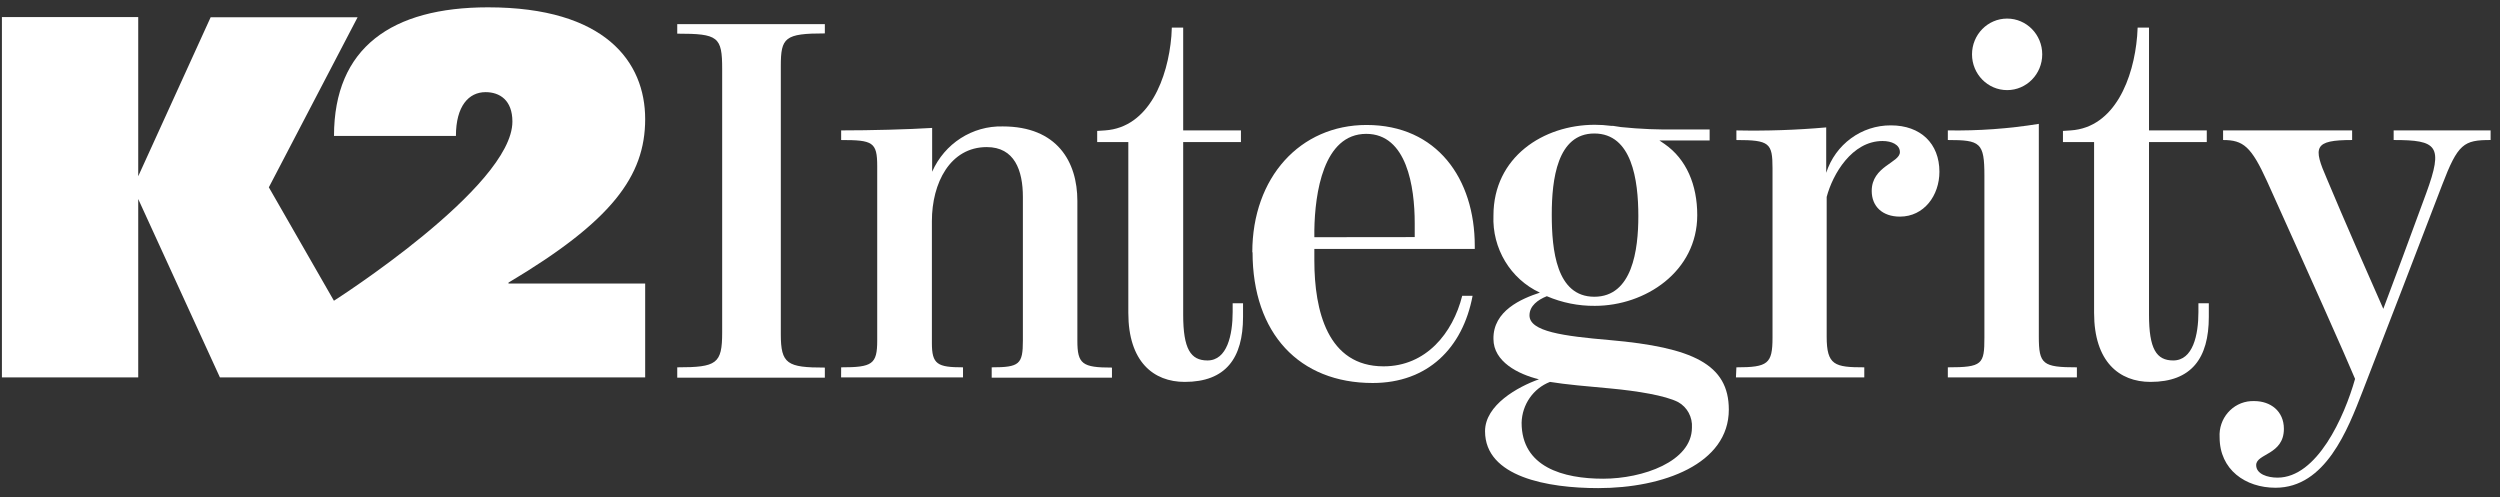 <svg width="176" height="35" viewBox="0 0 176 35" fill="none" xmlns="http://www.w3.org/2000/svg">
<rect x="0" y="0" width="176" height="35" fill="#333333" stroke="none"/>
<path fill-rule="evenodd" clip-rule="evenodd" d="M35.797 19.896C43.057 15.573 45.42 12.409 45.42 8.384C45.42 4.359 42.61 0.516 34.356 0.516C27.58 0.516 23.514 3.352 23.514 9.572H32.097C32.097 7.464 33 6.487 34.184 6.487C35.178 6.487 36.073 7.049 36.073 8.56C36.073 13.165 23.508 21.172 23.508 21.172L18.927 13.187L25.175 1.215H14.83L9.731 12.409V1.201H0.135V26.567H9.731V14.011L15.481 26.567H45.42V19.96H35.797V19.896Z" fill="white"/>
<path fill-rule="evenodd" clip-rule="evenodd" d="M47.678 25.86C50.461 25.86 50.841 25.61 50.841 23.409V4.854C50.841 2.583 50.56 2.37 47.678 2.37V1.698H58.069V2.352C55.249 2.352 54.969 2.638 54.969 4.654V23.534C54.969 25.629 55.422 25.878 58.069 25.878V26.587H47.678V25.86Z" fill="white"/>
<path fill-rule="evenodd" clip-rule="evenodd" d="M59.217 25.86C61.408 25.86 61.756 25.648 61.756 23.976V11.7C61.756 10.001 61.445 9.858 59.217 9.858V9.18C61.272 9.18 63.952 9.112 65.623 9.006V12.091C66.497 10.104 68.457 8.845 70.593 8.9C74.419 8.9 75.847 11.381 75.847 14.149V23.994C75.847 25.629 76.194 25.878 78.282 25.878V26.586H69.815V25.86C71.768 25.86 72.011 25.648 72.011 23.976V13.865C72.011 11.986 71.419 10.355 69.468 10.355C66.892 10.355 65.605 12.874 65.605 15.568V24.155C65.605 25.648 65.989 25.86 67.796 25.86V26.569H59.213L59.217 25.86Z" fill="white"/>
<path fill-rule="evenodd" clip-rule="evenodd" d="M79.434 22.028V10H77.242V9.217L77.797 9.18C80.897 8.969 82.221 5.497 82.465 2.545C82.465 2.37 82.496 2.122 82.496 1.942H83.296V9.18H87.362V10H83.296V22.152C83.296 24.566 83.82 25.376 85.004 25.376C86.396 25.376 86.779 23.566 86.779 21.968V21.351H87.51V22.309C87.51 25.218 86.291 26.886 83.404 26.886C81.209 26.886 79.434 25.468 79.434 22.028Z" fill="white"/>
<path fill-rule="evenodd" clip-rule="evenodd" d="M99.596 16.691V15.706C99.596 13.15 99.04 9.424 96.185 9.424C93.158 9.424 92.57 13.61 92.53 16.203V16.699L99.596 16.691ZM88.162 17.768C88.162 12.482 91.537 8.798 96.203 8.798C101.173 8.798 103.824 12.593 103.824 17.313V17.523H92.53V18.34C92.53 21.89 93.469 25.79 97.405 25.79C100.395 25.79 102.28 23.45 102.939 20.826H103.67C102.975 24.51 100.509 26.963 96.637 26.963C91.486 26.963 88.18 23.488 88.18 17.754L88.162 17.768Z" fill="white"/>
<path fill-rule="evenodd" clip-rule="evenodd" d="M122.242 25.86C124.468 25.86 124.785 25.61 124.785 23.765V11.843C124.785 10.07 124.572 9.858 122.242 9.858V9.181C124.351 9.225 126.463 9.155 128.565 8.969V12.165C129.212 10.16 131.055 8.811 133.125 8.826C135.212 8.826 136.535 10.107 136.535 12.092C136.535 13.758 135.456 15.25 133.753 15.25C132.533 15.25 131.769 14.541 131.769 13.441C131.769 11.7 133.753 11.456 133.753 10.71C133.753 10.177 133.161 9.927 132.533 9.927C130.373 9.927 129.018 12.27 128.598 13.865V23.695C128.598 25.717 129.158 25.86 131.246 25.86V26.569H122.211L122.242 25.86Z" fill="white"/>
<path fill-rule="evenodd" clip-rule="evenodd" d="M138.83 3.826C138.83 2.434 139.937 1.308 141.302 1.308C142.667 1.308 143.773 2.434 143.773 3.826C143.773 5.217 142.667 6.344 141.302 6.344C139.937 6.344 138.83 5.217 138.83 3.826ZM137.127 25.86C139.562 25.86 139.702 25.648 139.702 23.765V12.377C139.702 10.033 139.422 9.857 137.127 9.857V9.18C139.271 9.216 141.415 9.063 143.533 8.72V23.695C143.533 25.648 143.809 25.86 146.213 25.86V26.568H137.127V25.86Z" fill="white"/>
<path fill-rule="evenodd" clip-rule="evenodd" d="M147.424 22.028V10H145.232V9.217L145.788 9.18C148.887 8.969 150.211 5.497 150.455 2.545C150.455 2.37 150.49 2.122 150.49 1.942H151.29V9.18H155.357V10H151.29V22.152C151.29 24.566 151.811 25.376 152.994 25.376C154.39 25.376 154.769 23.566 154.769 21.968V21.351H155.501V22.309C155.501 25.218 154.281 26.886 151.394 26.886C149.199 26.886 147.424 25.468 147.424 22.028Z" fill="white"/>
<path fill-rule="evenodd" clip-rule="evenodd" d="M156.261 30.791C156.177 29.465 157.164 28.323 158.463 28.239C158.541 28.233 158.621 28.233 158.7 28.236C159.847 28.236 160.786 28.944 160.786 30.188C160.786 32.029 158.835 31.923 158.835 32.743C158.835 33.379 159.64 33.626 160.335 33.626C163.118 33.626 165.034 29.373 165.797 26.674C165.07 24.934 162.77 19.789 159.603 12.768C158.487 10.319 157.932 9.857 156.505 9.857V9.182H165.59V9.857C162.878 9.857 162.838 10.355 163.813 12.588C164.997 15.425 166.842 19.615 167.785 21.743C168.305 20.361 169.873 16.171 170.812 13.583C172.032 10.245 171.579 9.857 168.513 9.857V9.182H175.338V9.857C173.455 9.857 173.039 10.106 171.928 13.017C170.08 17.837 168.2 22.737 166.322 27.563C165.277 30.257 163.71 34.337 160.195 34.337C158.072 34.337 156.261 33.06 156.261 30.791Z" fill="white"/>
<path fill-rule="evenodd" clip-rule="evenodd" d="M112.864 33.701C110.044 33.701 107.121 32.881 107.121 29.76C107.155 28.477 107.943 27.344 109.118 26.886C110.198 27.066 111.829 27.208 113.365 27.346C115.28 27.526 117.232 27.844 118.136 28.304C118.782 28.66 119.163 29.368 119.112 30.114C119.098 32.495 115.651 33.701 112.864 33.701ZM112.24 9.398C114.883 9.398 115.339 12.658 115.339 15.214C115.339 17.589 114.919 20.891 112.24 20.891C109.562 20.891 109.244 17.589 109.244 15.107C109.244 12.626 109.629 9.398 112.24 9.398ZM113.352 23.944C110.044 23.658 107.676 23.341 107.676 22.203C107.676 21.532 108.269 21.103 108.897 20.853C109.969 21.312 111.12 21.543 112.28 21.532C115.831 21.532 119.486 19.118 119.486 15.144C119.486 13.016 118.724 11.207 117.191 10.14L116.825 9.891H120.358V9.112H118.1C116.769 9.138 115.439 9.083 114.116 8.946C113.926 8.914 113.734 8.883 113.546 8.859C113.502 8.855 113.458 8.855 113.415 8.859C113.036 8.81 112.655 8.785 112.272 8.785C108.657 8.785 105.139 11.056 105.139 15.171C105.04 17.492 106.335 19.64 108.408 20.602C107.121 21.023 105.102 21.876 105.139 23.866C105.139 25.459 106.878 26.346 108.342 26.702C106.841 27.236 104.547 28.513 104.547 30.358C104.547 33.581 108.965 34.363 112.516 34.363C117.078 34.363 121.709 32.665 121.709 28.838C121.709 25.648 119.166 24.456 113.352 23.944Z" fill="white"/>
</svg>
